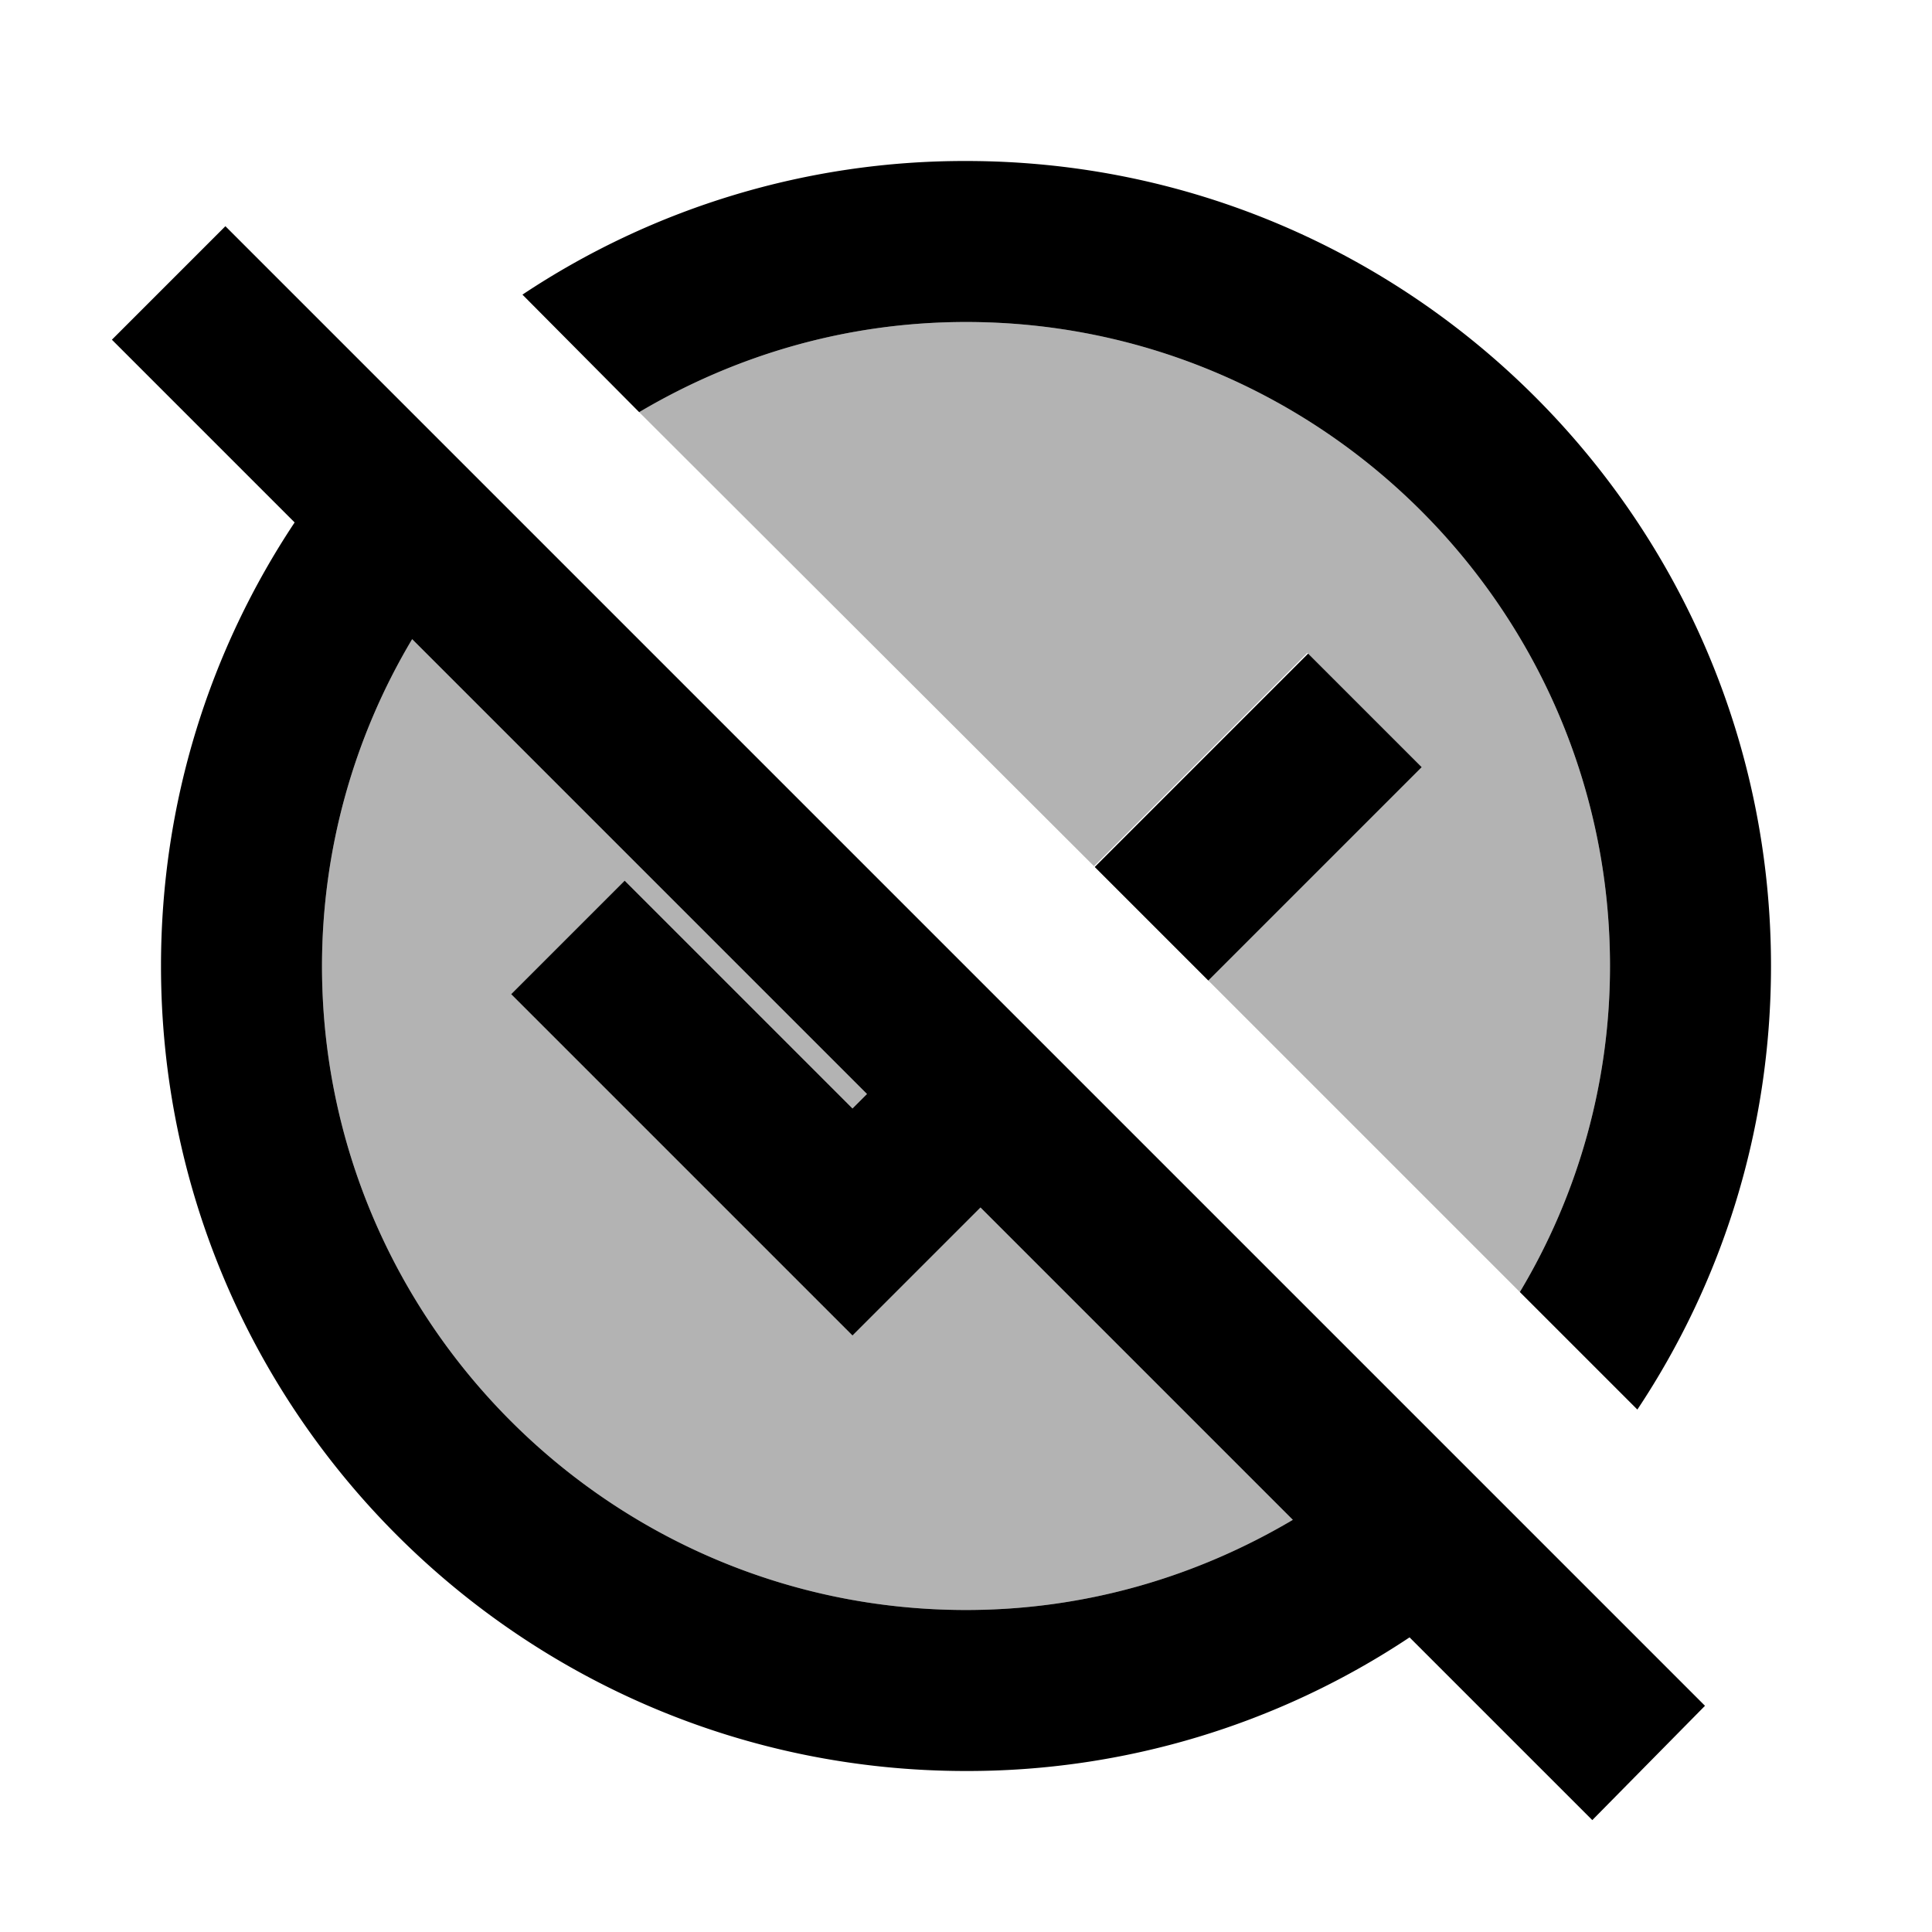 <svg xmlns="http://www.w3.org/2000/svg" xmlns:xlink="http://www.w3.org/1999/xlink" width="24" height="24" viewBox="0 0 24 24"><path fill="currentColor" d="m13.59 10.76l2.65-2.65l1.41 1.41L15 12.17l3.88 3.88A7.869 7.869 0 0 0 20 12c0-4.41-3.59-8-8-8c-1.48 0-2.86.41-4.06 1.12l5.65 5.64zm4.07-1.23l-1.41-1.41l-2.65 2.65l1.41 1.41l2.65-2.65zm-1.6 9.35L12.18 15l-1.59 1.59l-4.24-4.24l1.41-1.41l2.83 2.83l.18-.18l-5.65-5.65A7.932 7.932 0 0 0 4 12c0 4.41 3.59 8 8 8c1.48 0 2.86-.41 4.06-1.12z" opacity=".3"/><path fill="currentColor" d="M7.94 5.12L6.49 3.66A9.91 9.91 0 0 1 12 2c5.52 0 10 4.48 10 10c0 2.04-.61 3.93-1.66 5.51l-1.46-1.46A7.869 7.869 0 0 0 20 12c0-4.41-3.59-8-8-8c-1.48 0-2.86.41-4.06 1.12zm9.72 4.41l-1.41-1.41l-2.65 2.65l1.41 1.41l2.65-2.65zm2.12 13.08l-2.27-2.27A9.91 9.91 0 0 1 12 22C6.48 22 2 17.52 2 12c0-2.04.61-3.93 1.66-5.51L1.39 4.22L2.8 2.81l18.38 18.38l-1.4 1.42zm-3.72-3.73L12.18 15l-1.59 1.59l-4.24-4.24l1.41-1.41l2.83 2.83l.18-.18l-5.65-5.65A7.932 7.932 0 0 0 4 12c0 4.41 3.59 8 8 8c1.48 0 2.86-.41 4.06-1.12z"/></svg>